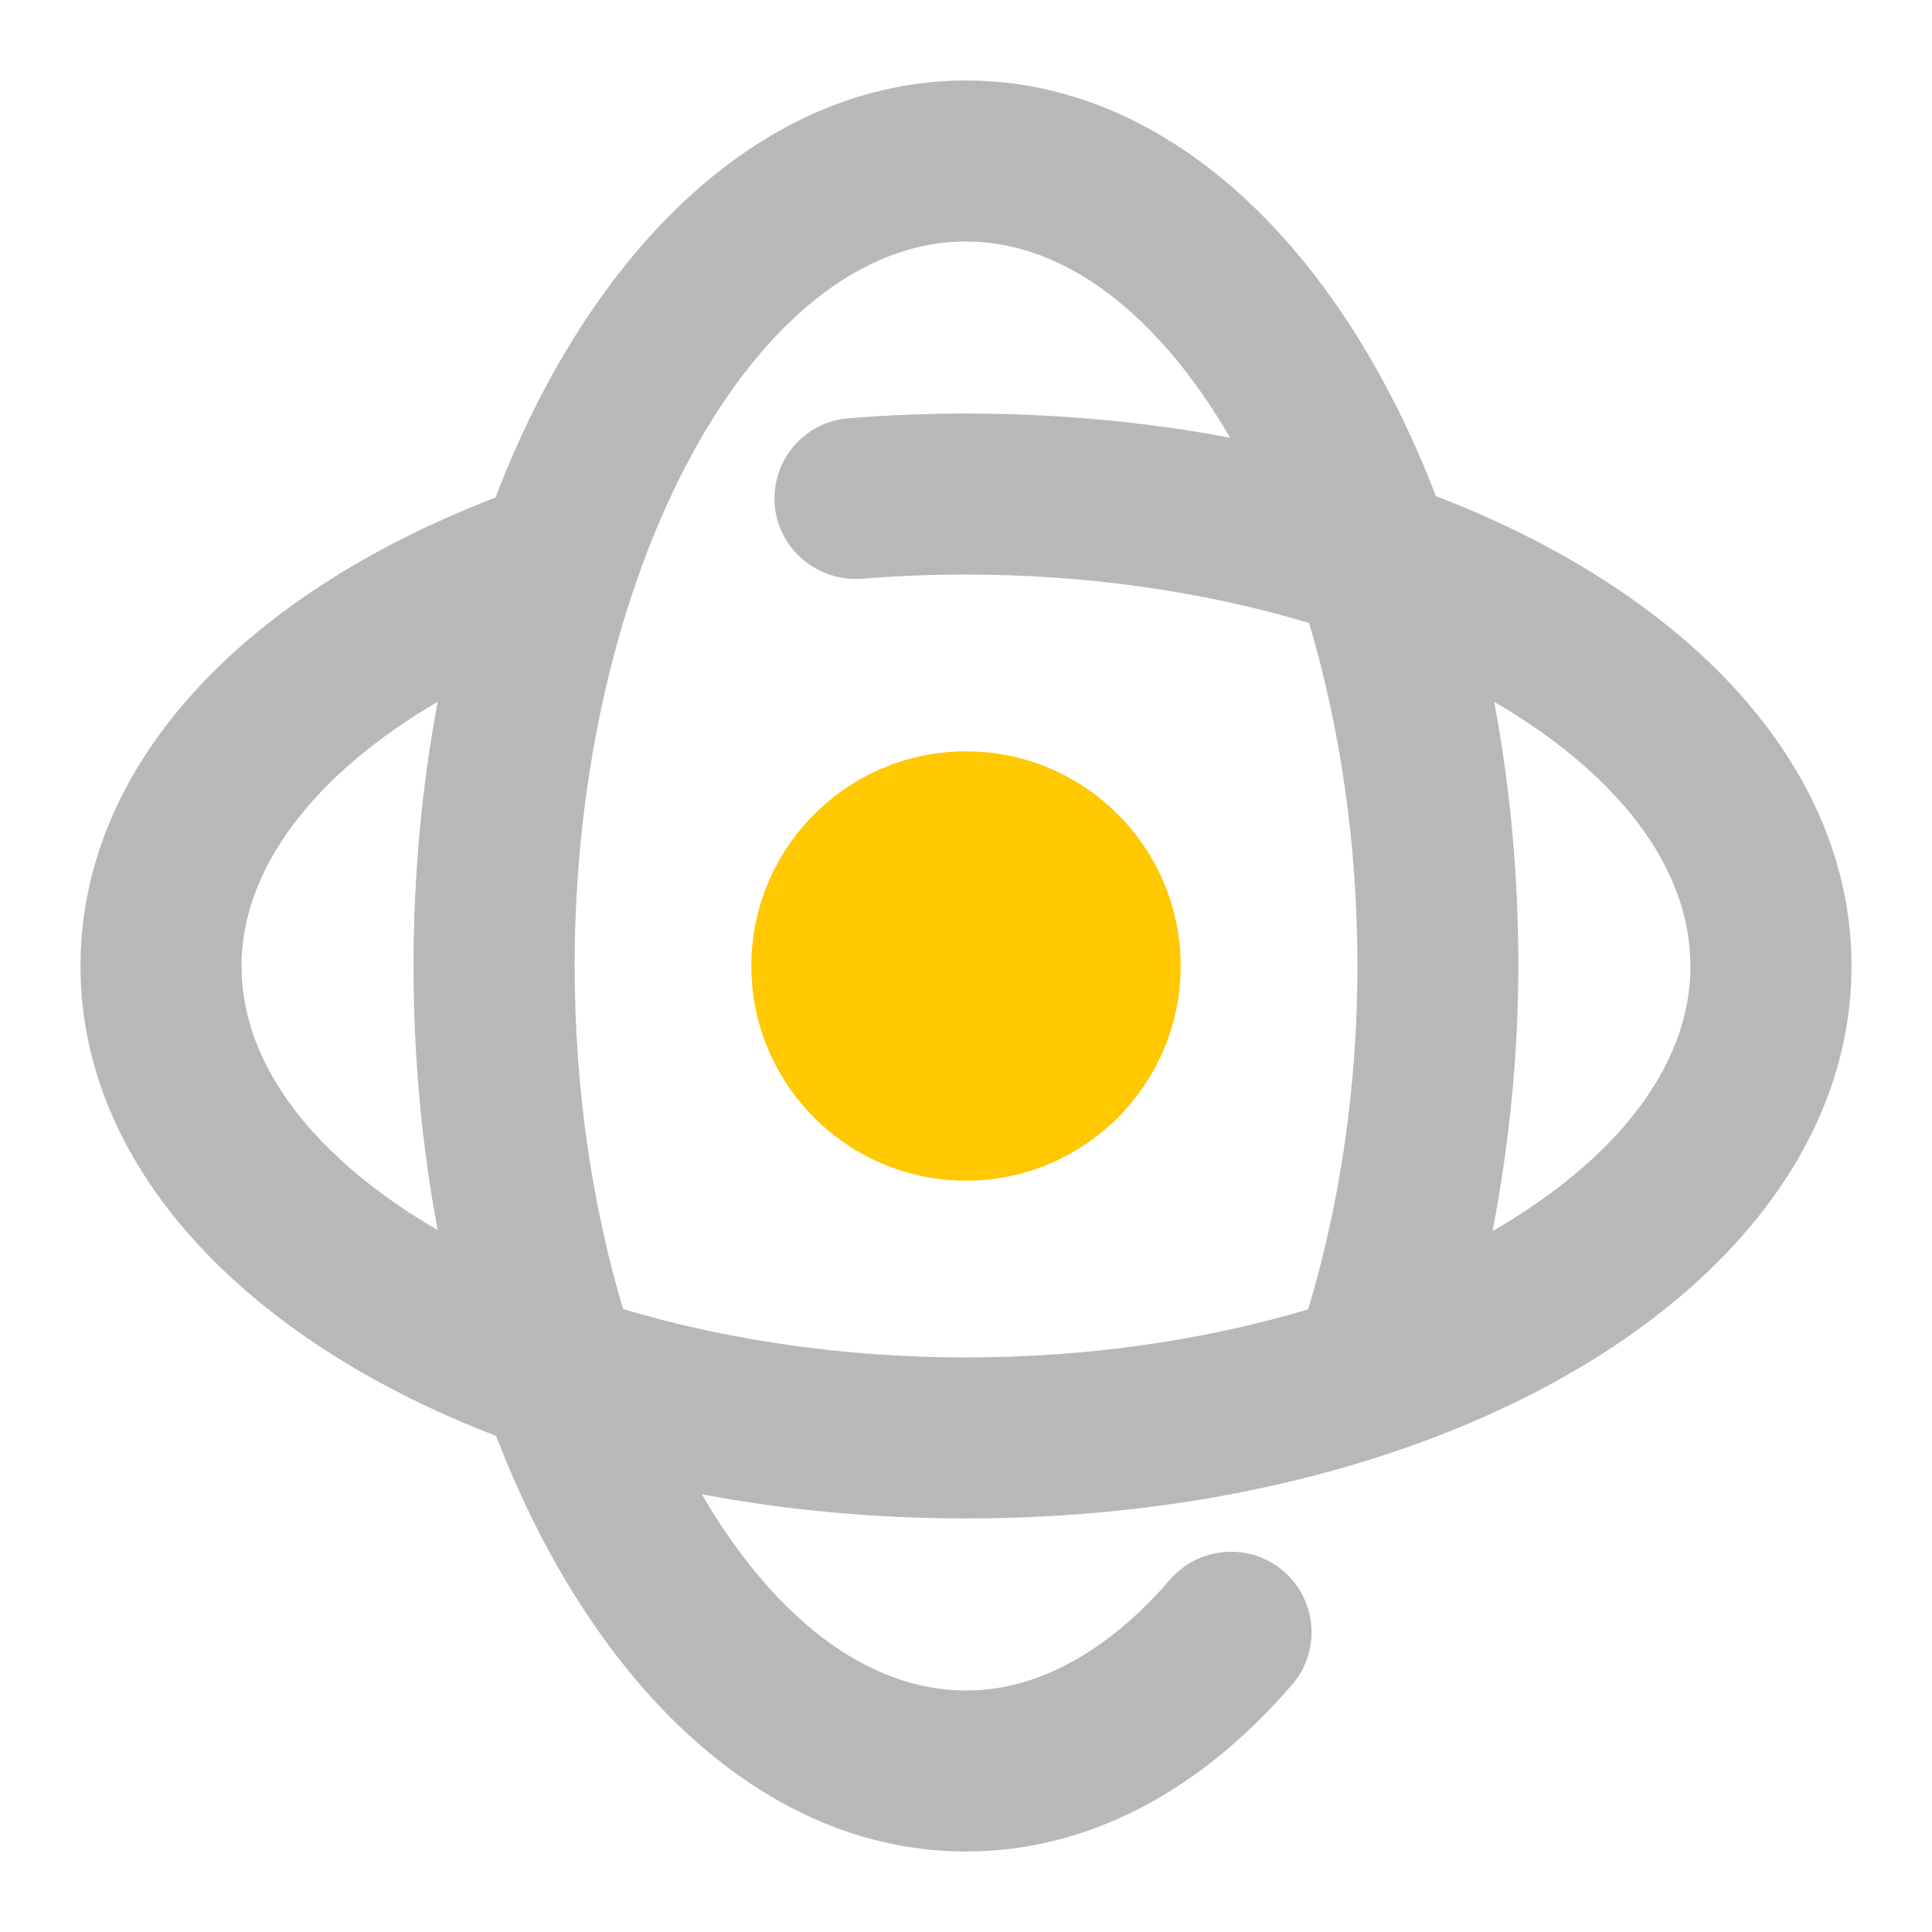 <svg xmlns="http://www.w3.org/2000/svg" width="18" height="18" viewBox="0 0 18 18"><title>rotation 360</title><g fill="#b8b8b8e0" class="nc-icon-wrapper"><path d="M11,9c0-1.103-.897-2-2-2s-2,.897-2,2,.897,2,2,2,2-.897,2-2Z" fill="#ffc800" data-color="color-2"></path><path d="M17.25,9c0-1.874-1.533-3.479-3.872-4.378-.899-2.338-2.505-3.872-4.378-3.872s-3.486,1.54-4.384,3.886c-2.421,.933-3.866,2.541-3.866,4.364,0,1.874,1.533,3.479,3.872,4.378,.899,2.338,2.505,3.872,4.378,3.872,1.11,0,2.16-.537,3.037-1.553,.271-.313,.236-.787-.078-1.058-.313-.27-.787-.235-1.058,.078-.407,.472-1.066,1.033-1.901,1.033-.939,0-1.806-.703-2.461-1.828,.774,.146,1.6,.225,2.461,.225,4.626,0,8.25-2.261,8.25-5.146Zm-1.5,0c0,.944-.71,1.814-1.844,2.47,.152-.796,.24-1.627,.24-2.47,0-.861-.079-1.687-.225-2.461,1.125,.655,1.828,1.522,1.828,2.461Zm-13.5,0c0-.906,.676-1.788,1.828-2.462-.146,.775-.225,1.601-.225,2.462s.079,1.687,.225,2.461c-1.125-.655-1.828-1.522-1.828-2.461Zm3.104,0c0-3.659,1.67-6.75,3.646-6.75,.939,0,1.806,.703,2.461,1.828-.774-.146-1.6-.225-2.461-.225-.372,0-.737,.015-1.095,.044-.413,.033-.72,.395-.687,.808s.402,.716,.808,.687c.318-.026,.644-.039,.974-.039,1.147,0,2.238,.164,3.196,.451,.286,.958,.451,2.049,.451,3.196,0,1.122-.163,2.215-.459,3.199-.956,.285-2.044,.448-3.187,.448s-2.238-.164-3.196-.451c-.286-.958-.451-2.049-.451-3.196Z" fill="#b8b8b8e0"></path></g></svg>